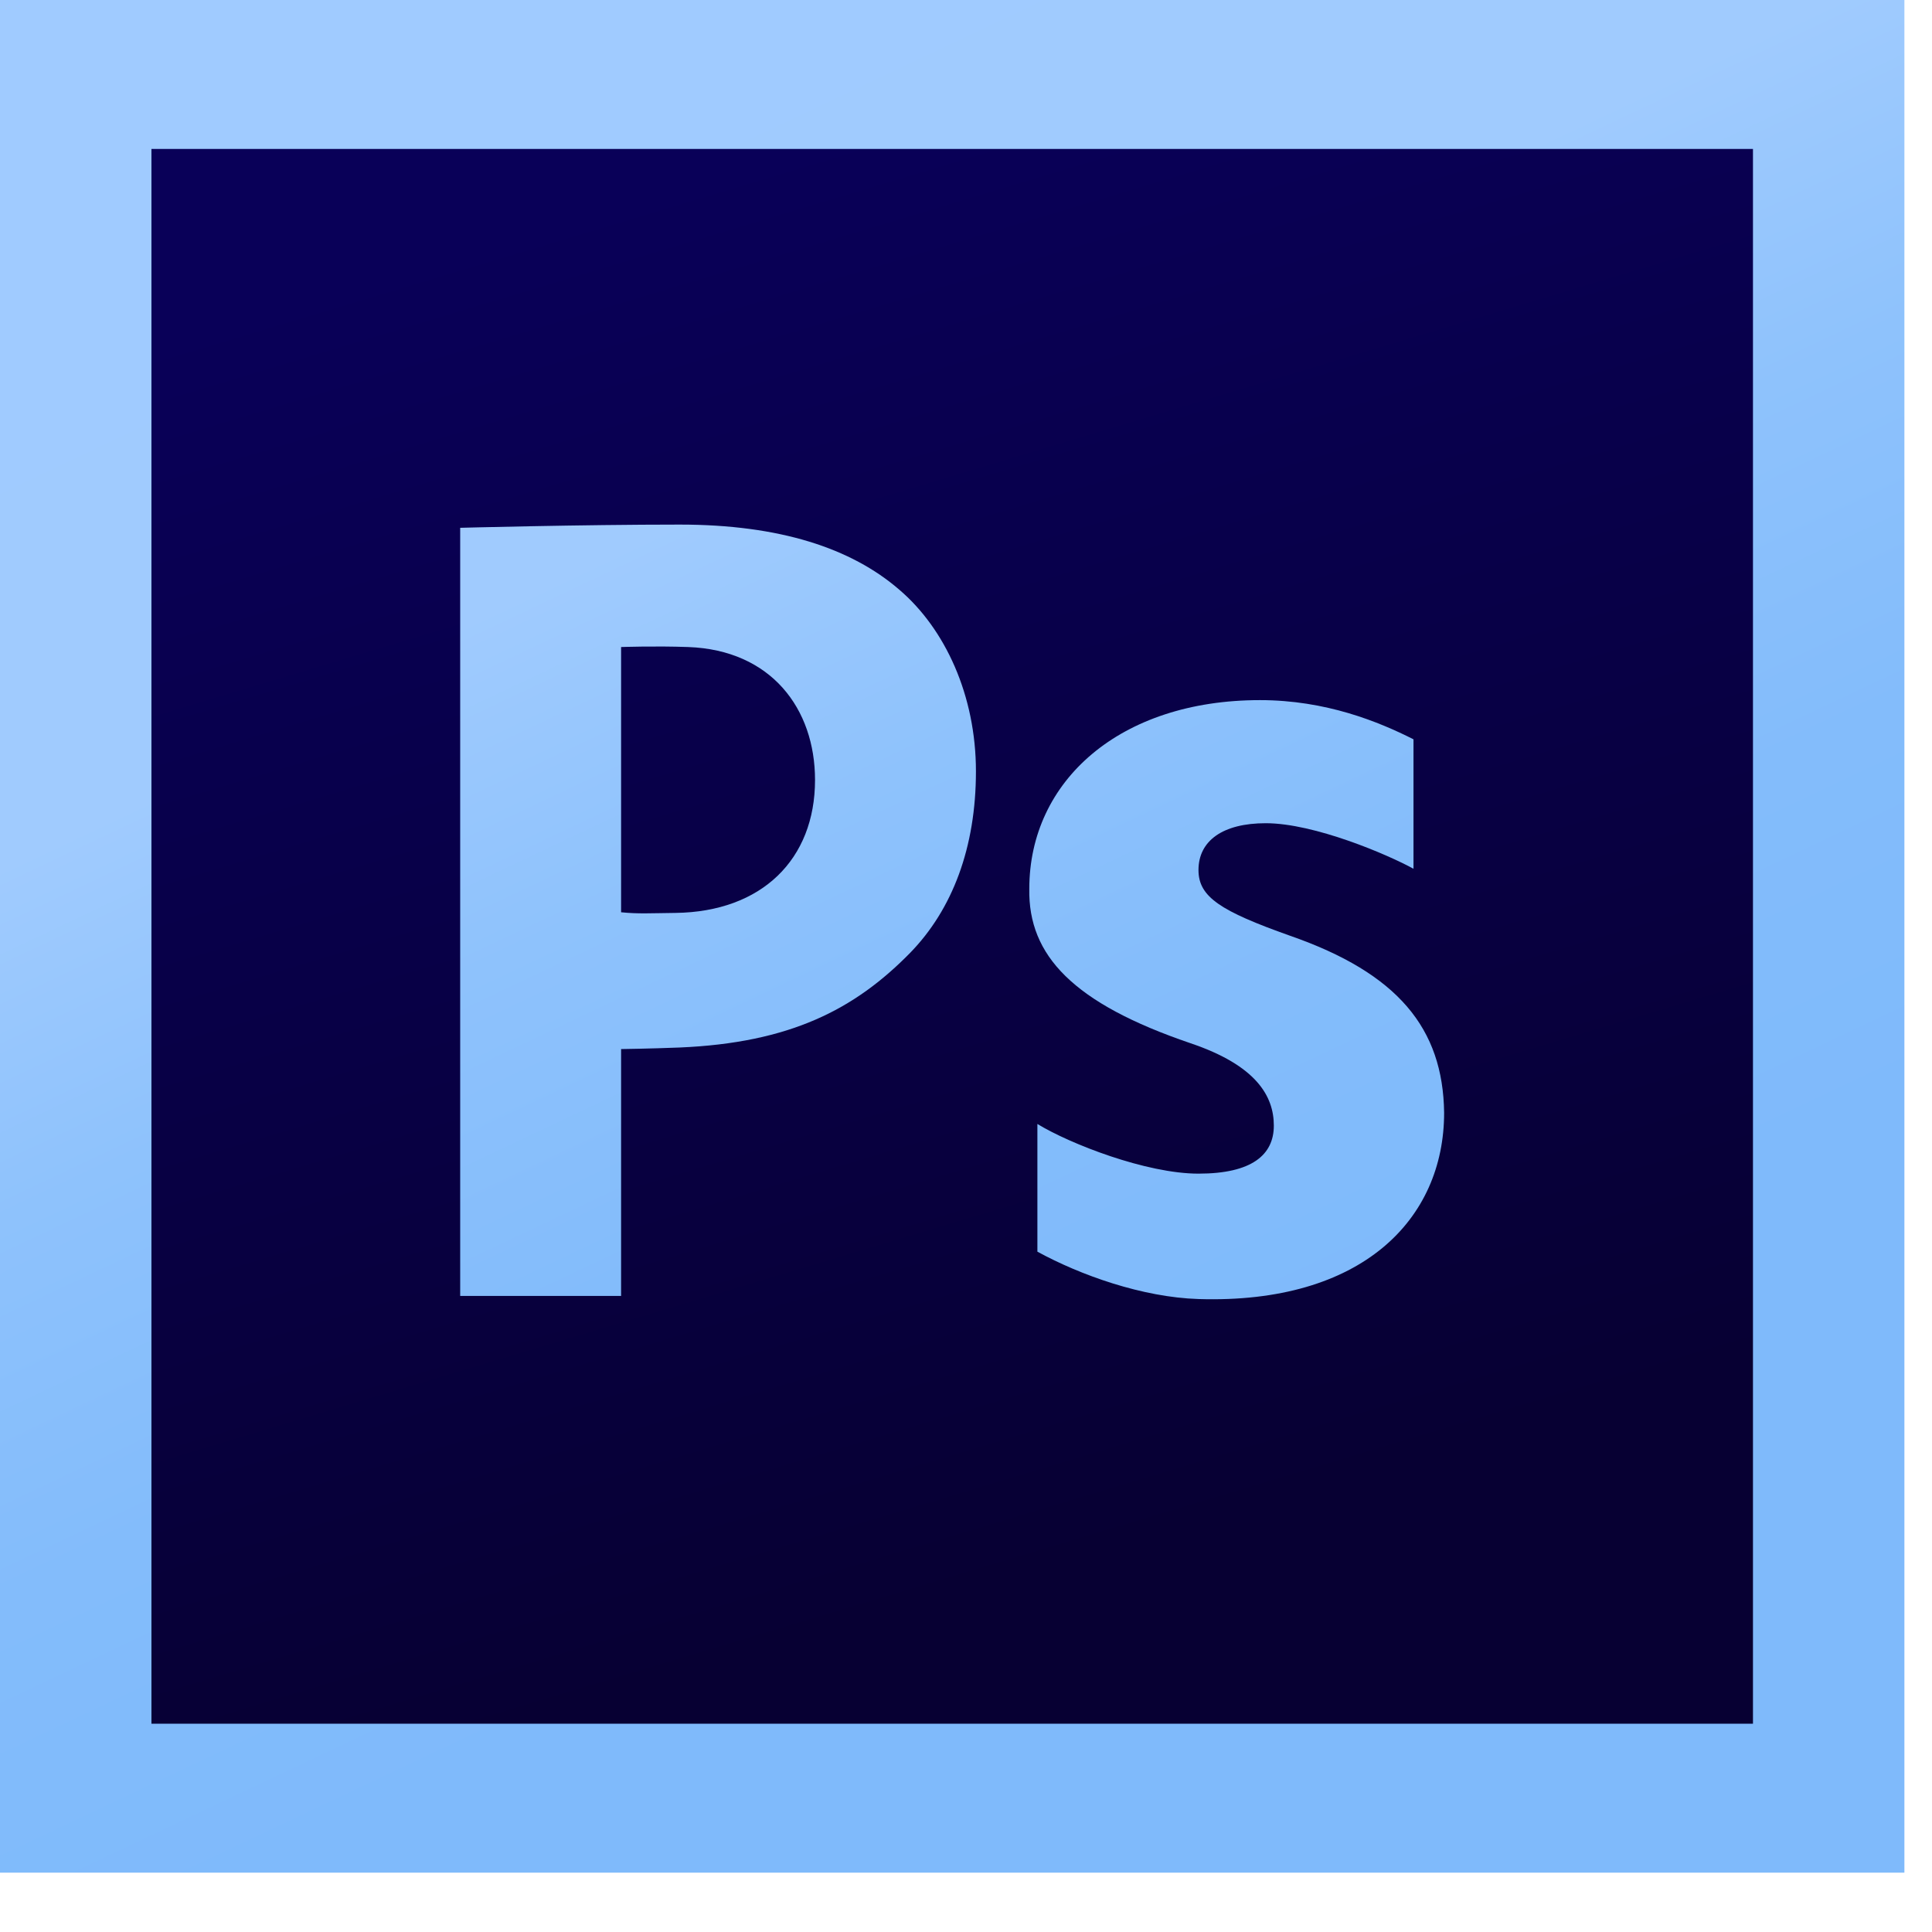 <svg width="21" height="21" viewBox="0 0 21 21" fill="none" xmlns="http://www.w3.org/2000/svg">
<path d="M0 0H20.7V20.355H0V0Z" fill="url(#paint0_linear_408_44985)"/>
<path d="M1.646 1.619H19.054V18.736H1.646V1.619Z" fill="url(#paint1_linear_408_44985)"/>
<path d="M5.002 5.737C5.002 5.737 6.311 5.702 7.388 5.702C8.477 5.702 9.253 5.959 9.774 6.409C10.273 6.834 10.608 7.559 10.608 8.384C10.608 9.21 10.354 9.885 9.89 10.36C9.288 10.973 8.586 11.335 7.388 11.386C7.058 11.399 6.751 11.403 6.751 11.403V14.086H5.002L5.002 5.737V5.737ZM6.751 9.916C6.941 9.935 7.06 9.926 7.342 9.923C8.28 9.911 8.859 9.341 8.859 8.478C8.859 7.703 8.382 7.066 7.481 7.033C7.122 7.02 6.751 7.033 6.751 7.033V9.916V9.916Z" fill="url(#paint2_linear_408_44985)"/>
<path d="M11.276 12.217C11.629 12.433 12.46 12.757 13.027 12.757C13.607 12.757 13.846 12.553 13.846 12.235C13.846 11.916 13.657 11.581 12.939 11.339C11.667 10.906 11.175 10.387 11.188 9.661C11.188 8.489 12.171 7.61 13.695 7.61C14.413 7.61 14.986 7.845 15.364 8.036V9.443C15.086 9.29 14.287 8.948 13.758 8.948C13.291 8.948 13.027 9.139 13.027 9.457C13.027 9.75 13.267 9.903 14.022 10.171C15.194 10.579 15.685 11.177 15.697 12.095C15.697 13.254 14.803 14.176 13.027 14.12C12.417 14.101 11.742 13.86 11.276 13.605L11.276 12.217V12.217Z" fill="url(#paint3_linear_408_44985)"/>
<defs>
<linearGradient id="paint0_linear_408_44985" x1="5.03" y1="-1.063" x2="12.965" y2="15.704" gradientUnits="userSpaceOnUse">
<stop stop-color="#A0CBFF"/>
<stop offset="0.394" stop-color="#A0CBFE"/>
<stop offset="0.583" stop-color="#8EC2FC"/>
<stop offset="0.784" stop-color="#83BCFB"/>
<stop offset="1" stop-color="#7FBAFB"/>
</linearGradient>
<linearGradient id="paint1_linear_408_44985" x1="7.847" y1="1.86" x2="12.332" y2="16.764" gradientUnits="userSpaceOnUse">
<stop stop-color="#090058"/>
<stop offset="1" stop-color="#070033"/>
</linearGradient>
<linearGradient id="paint2_linear_408_44985" x1="2.562" y1="-0.171" x2="10.497" y2="16.596" gradientUnits="userSpaceOnUse">
<stop stop-color="#A0CBFF"/>
<stop offset="0.394" stop-color="#A0CBFE"/>
<stop offset="0.583" stop-color="#8EC2FC"/>
<stop offset="0.784" stop-color="#83BCFB"/>
<stop offset="1" stop-color="#7FBAFB"/>
</linearGradient>
<linearGradient id="paint3_linear_408_44985" x1="7.082" y1="-2.36" x2="15.049" y2="14.473" gradientUnits="userSpaceOnUse">
<stop stop-color="#A0CBFF"/>
<stop offset="0.394" stop-color="#A0CBFE"/>
<stop offset="0.583" stop-color="#8EC2FC"/>
<stop offset="0.784" stop-color="#83BCFB"/>
<stop offset="1" stop-color="#7FBAFB"/>
</linearGradient>
</defs>
</svg>
